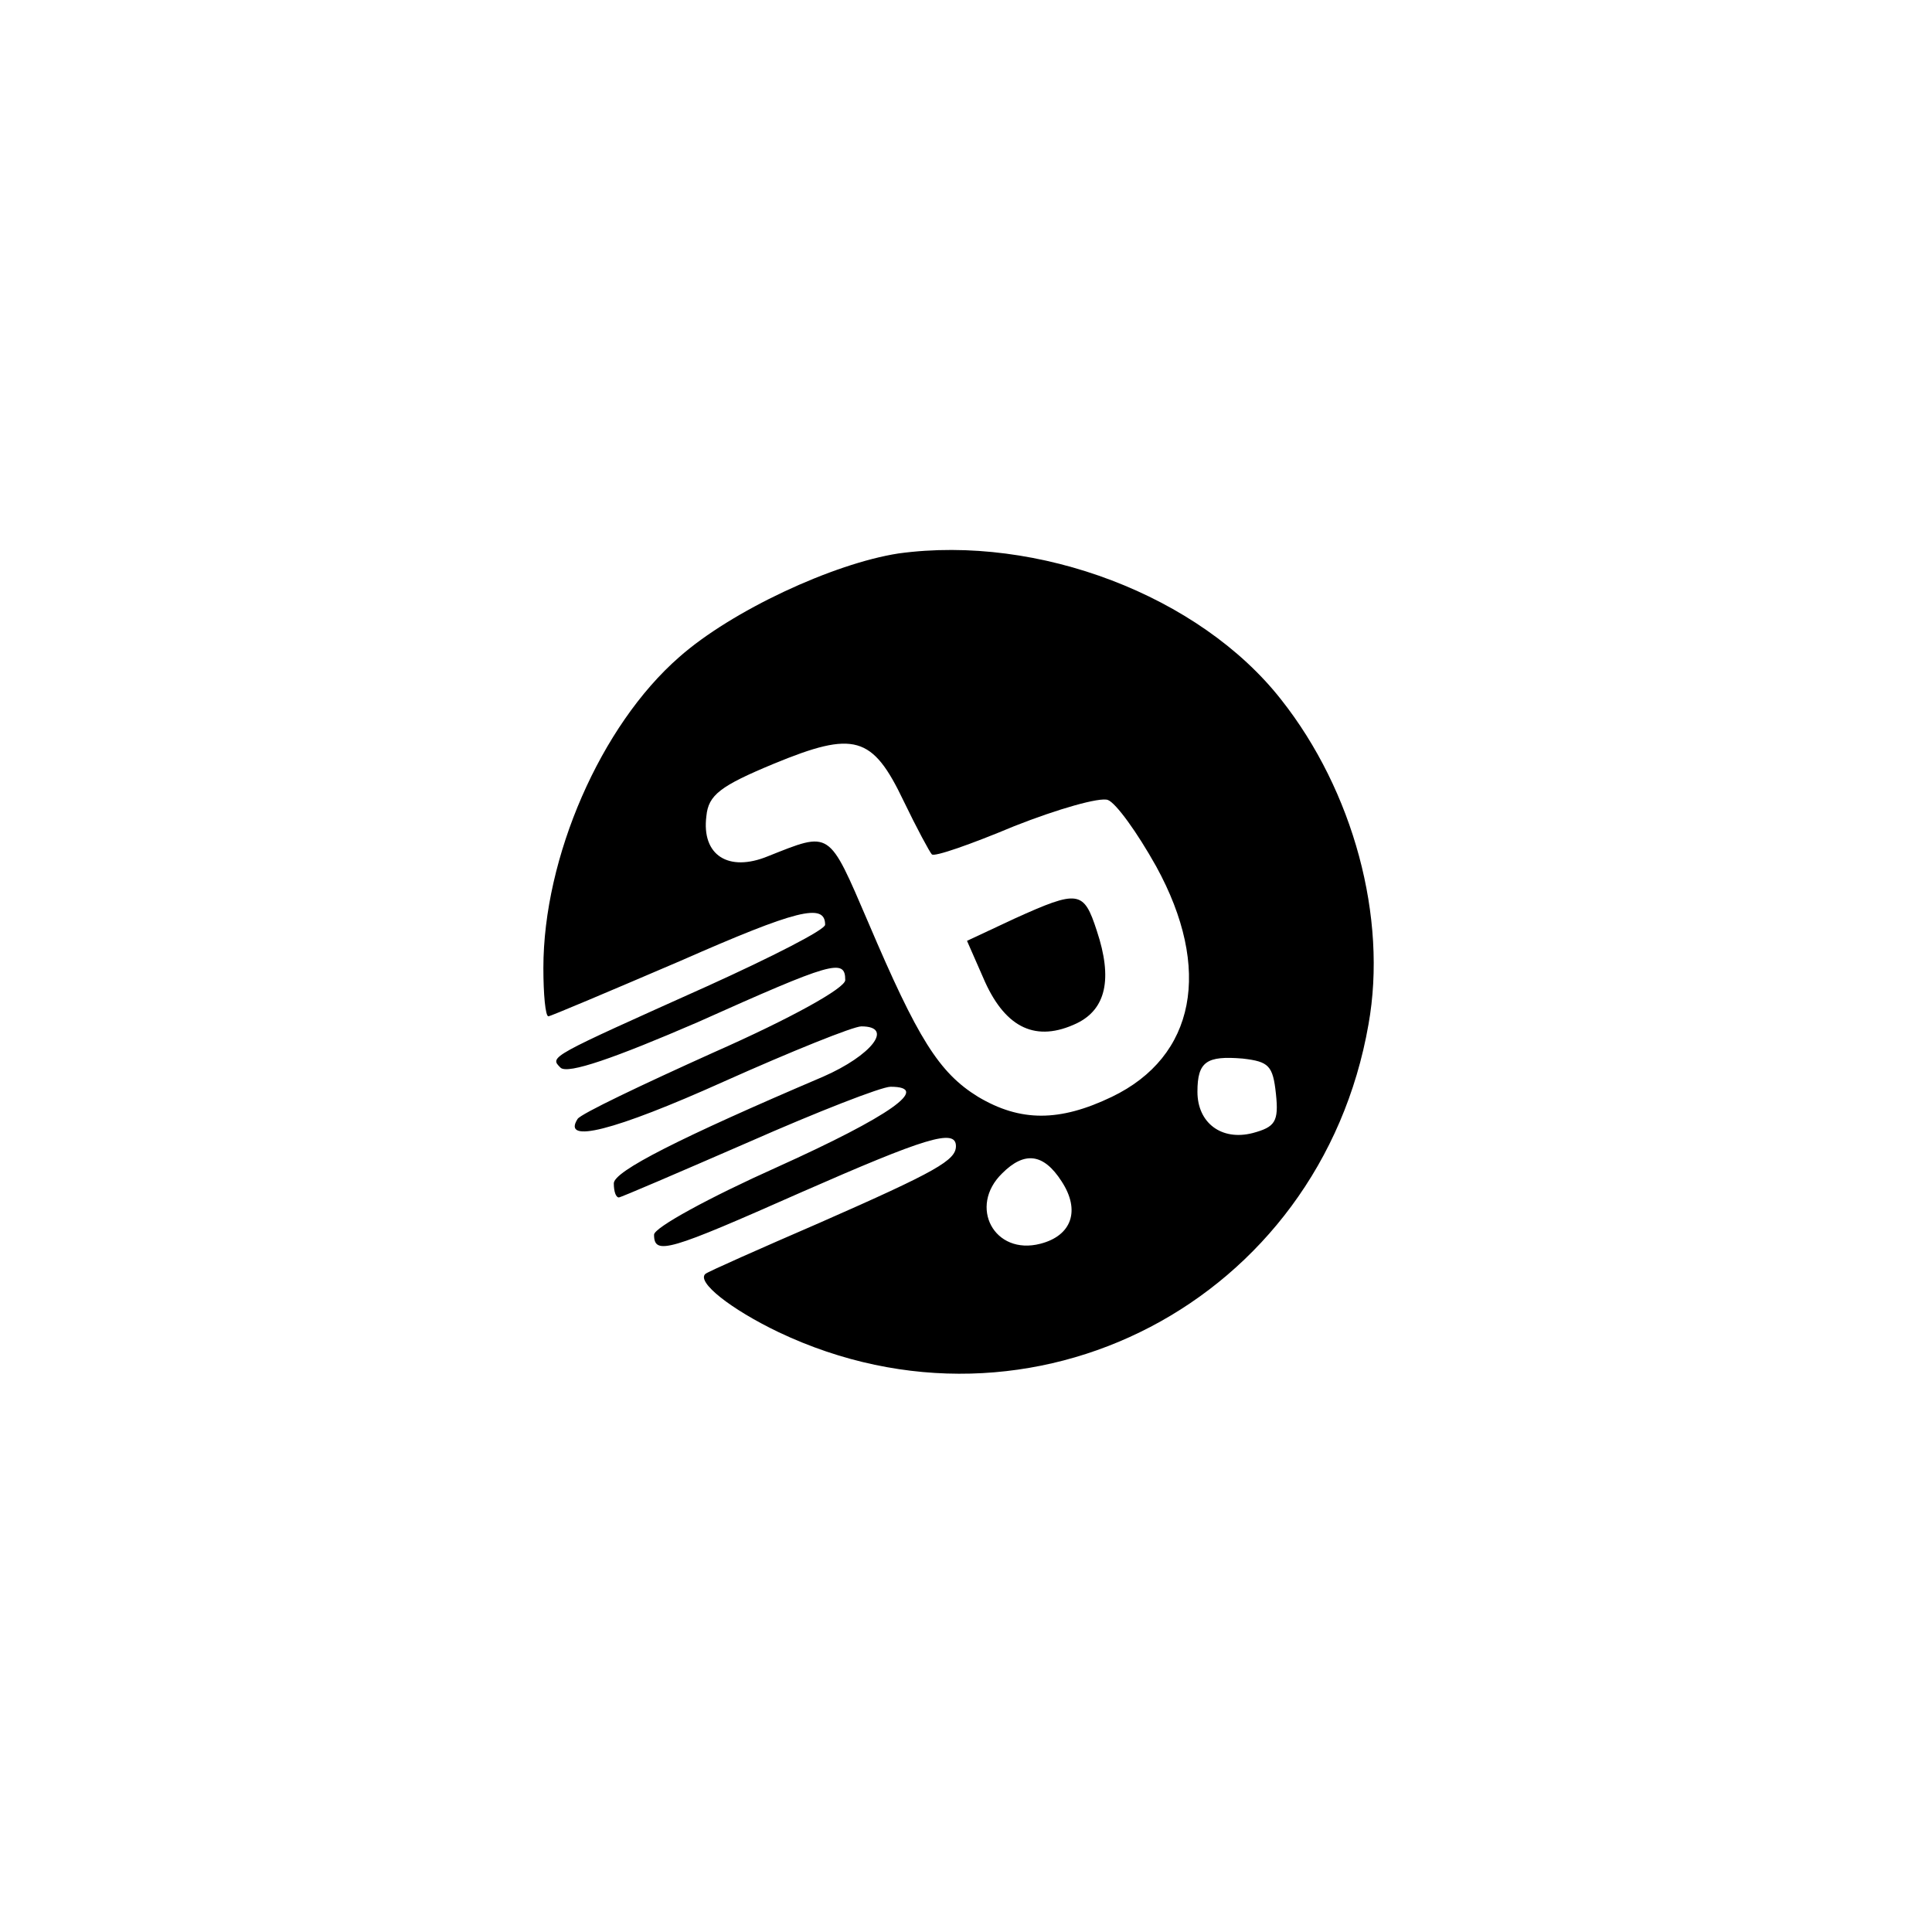 <?xml version="1.0" standalone="no"?>
<!DOCTYPE svg PUBLIC "-//W3C//DTD SVG 20010904//EN"
 "http://www.w3.org/TR/2001/REC-SVG-20010904/DTD/svg10.dtd">
<svg version="1.0" xmlns="http://www.w3.org/2000/svg"
 width="192pt" height="192pt" viewBox="0 0 192 192"
 preserveAspectRatio="xMidYMid meet">
<g transform="translate(0,192) scale(0.1,-0.1)"
fill="#000000" stroke="none">
811 c445 -92 729 -532 635 -987 -62 -301 -295 -546 -601 -630 -91 -26 -329
-26 -420 0 -291 80 -516 305 -596 596 -26 91 -26 329 0 420 120 433 542 692
982 601z"/>
<path d="M893 1370 c-65 -10 -166 -57 -218 -103 -78 -68 -135 -199 -135 -309
0 -26 2 -48 5 -48 2 0 61 25 131 55 116 51 144 58 144 36 0 -5 -53 -32 -117
-61 -158 -71 -157 -70 -146 -81 7 -7 55 10 136 45 134 60 147 64 147 42 0 -8
-54 -38 -131 -72 -71 -32 -132 -61 -135 -66 -16 -25 36 -12 145 37 67 30 129
55 137 55 33 0 10 -29 -38 -50 -143 -61 -208 -94 -208 -106 0 -8 2 -14 5 -14
2 0 60 25 129 55 68 30 132 55 141 55 41 0 0 -29 -113 -80 -67 -30 -122 -60
-122 -67 0 -21 15 -16 146 42 123 54 154 64 154 46 0 -14 -19 -25 -135 -76
-60 -26 -112 -49 -114 -51 -9 -8 25 -35 73 -58 251 -119 538 31 586 306 19
106 -15 232 -87 323 -81 103 -241 164 -380 145z m5 -246 c13 -27 26 -51 28
-53 2 -3 39 10 82 28 43 17 85 29 93 26 8 -3 29 -32 48 -66 56 -102 39 -189
-44 -229 -52 -25 -91 -25 -133 0 -39 24 -60 58 -109 173 -40 93 -37 91 -100
66 -39 -16 -66 1 -61 40 2 21 14 30 67 52 80 33 98 28 129 -37z m370 -291 c3
-28 -1 -33 -23 -39 -31 -8 -55 10 -55 41 0 30 9 36 45 33 26 -3 30 -7 33 -35z
m-213 -87 c19 -29 10 -54 -21 -62 -46 -12 -72 37 -38 70 22 22 41 20 59 -8z"/>
<path d="M1008 1007 l-47 -22 18 -41 c21 -46 51 -60 91 -41 29 14 36 44 20 92
-13 40 -18 41 -82 12z"/>
</g>
</svg>

